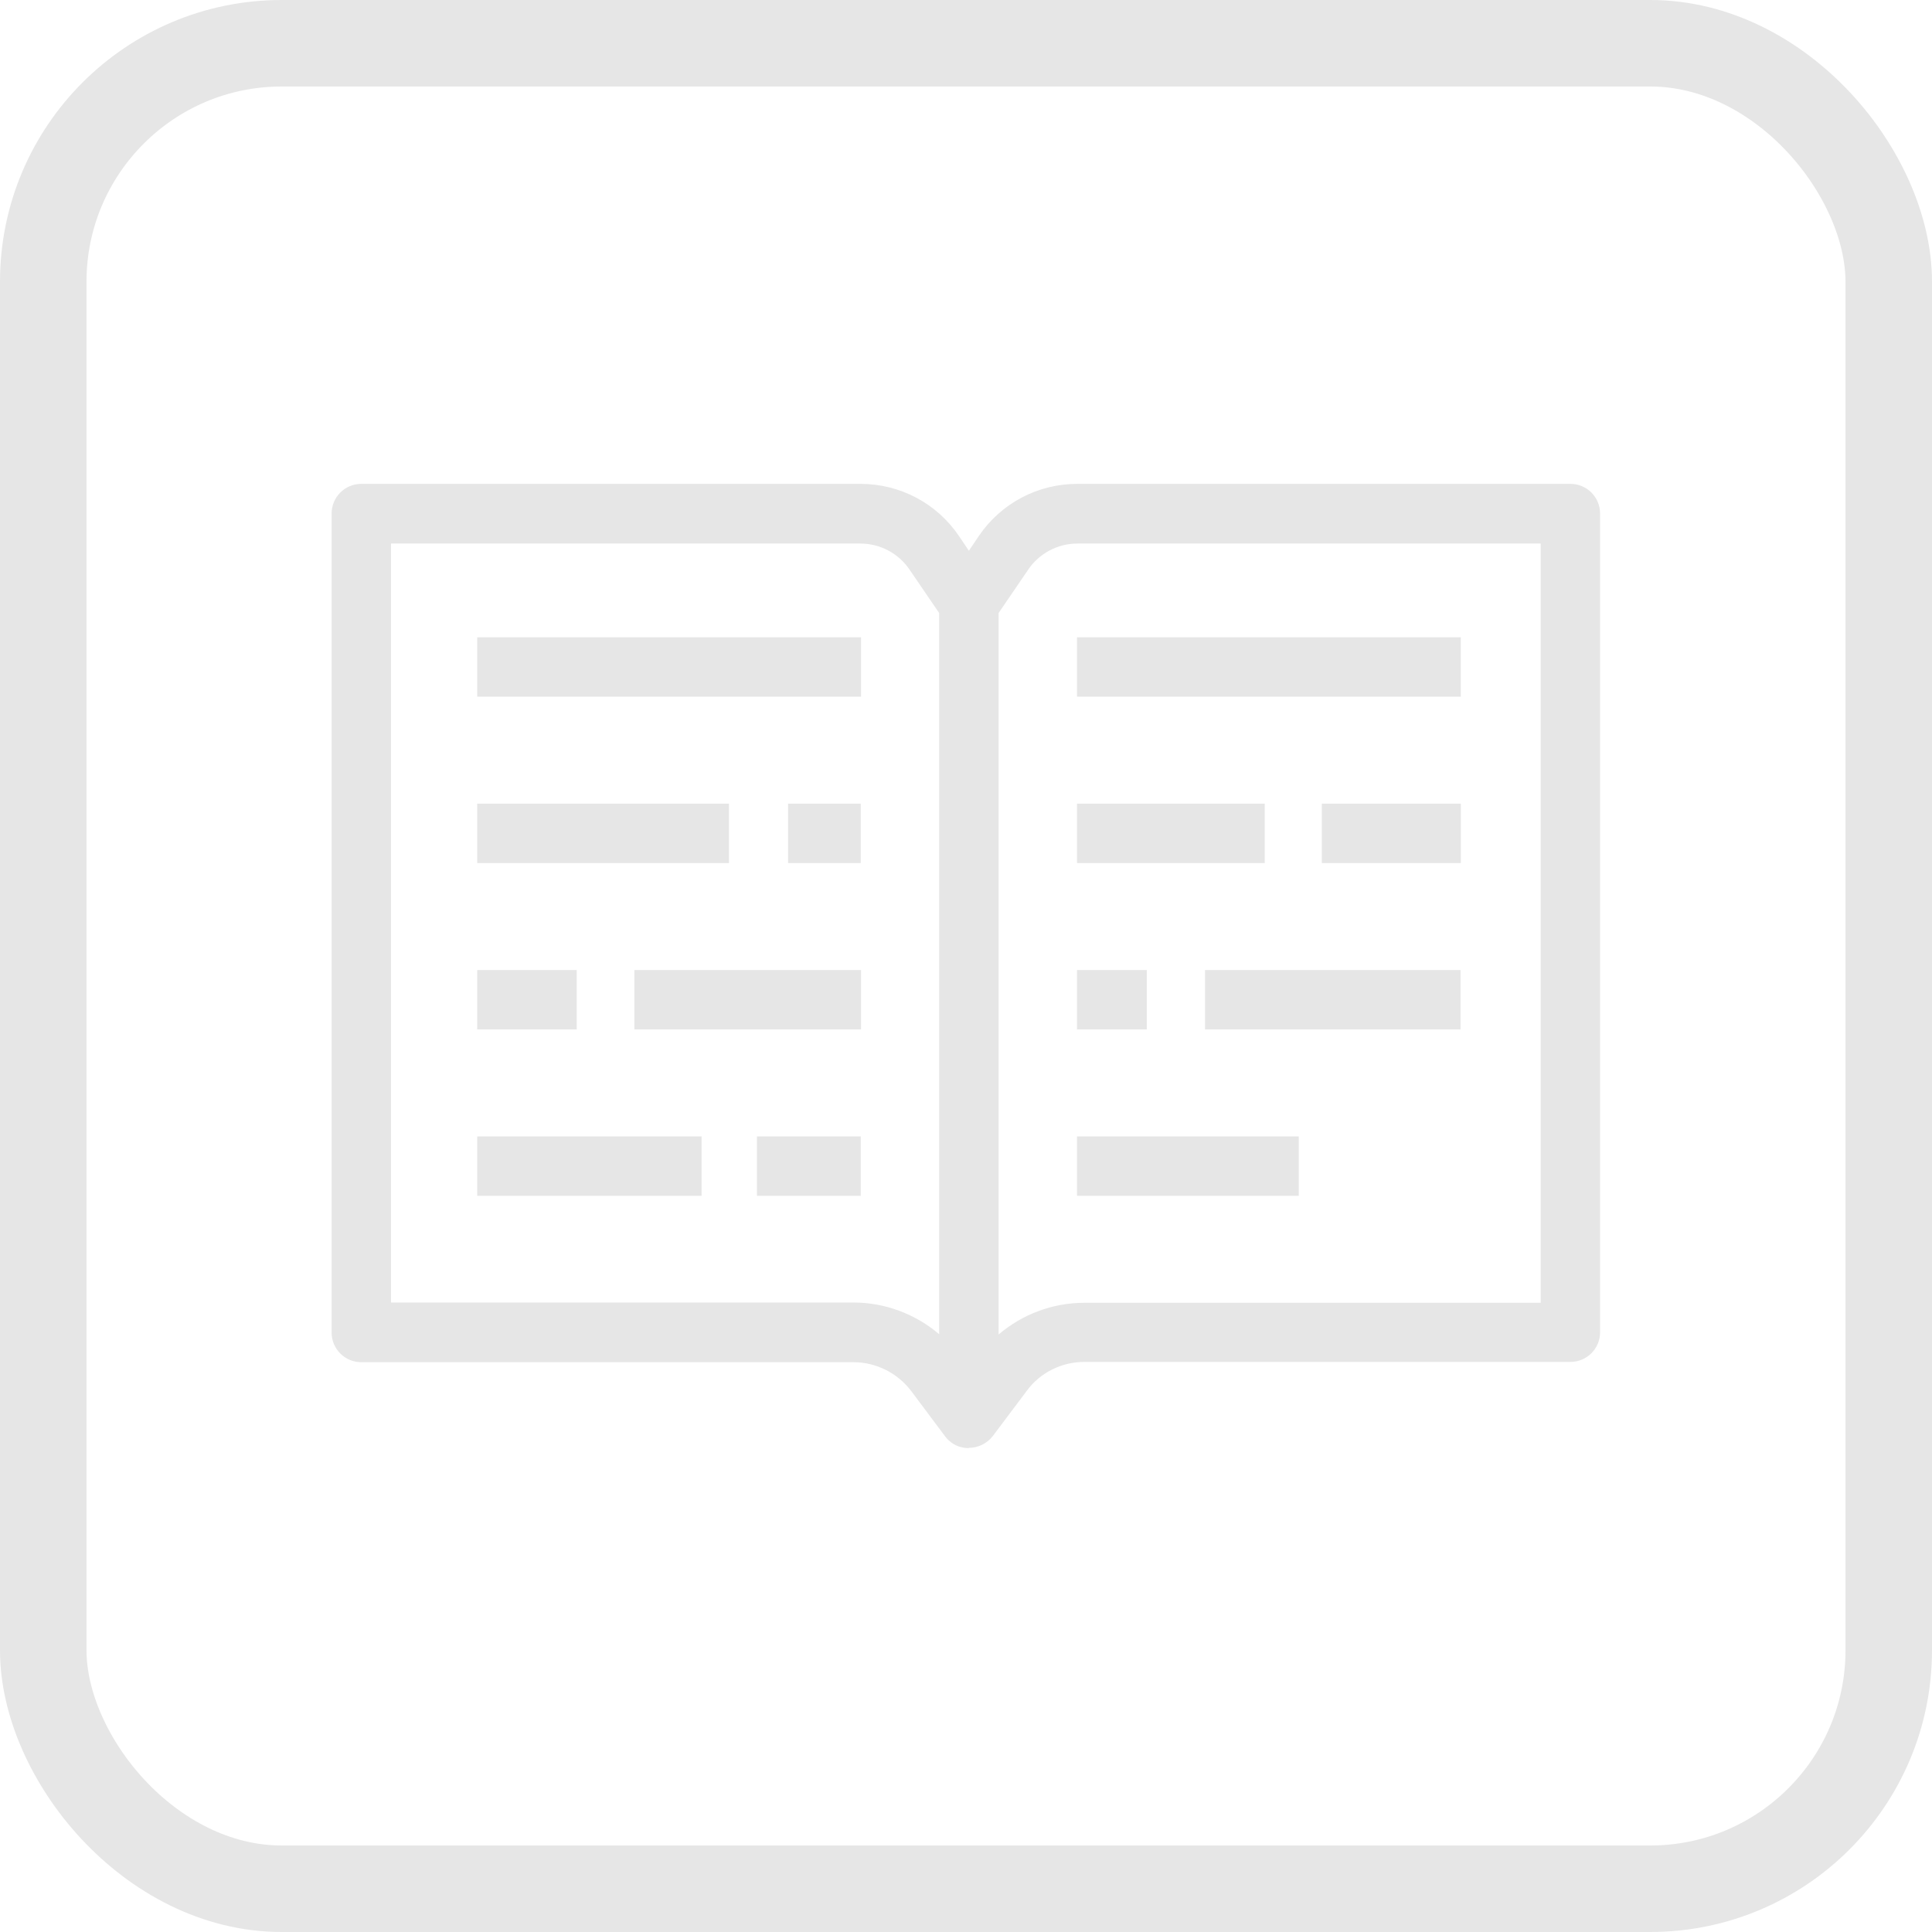 <?xml version="1.0" encoding="UTF-8"?>
<svg id="Layer_2" data-name="Layer 2" xmlns="http://www.w3.org/2000/svg" viewBox="0 0 67 67">
  <defs>
    <style>
      .cls-1 {
        fill: #e6e6e6;
      }

      .cls-2 {
        fill: none;
        stroke: #e6e6e6;
        stroke-miterlimit: 10;
        stroke-width: 3px;
      }
    </style>
  </defs>
  <g id="dos">
    <g>
      <rect class="cls-2" x="1.5" y="1.5" width="64" height="64" rx="8.27" ry="8.27"/>
      <g>
        <path class="cls-1" d="M33.6,50.22c-.11,0-.22-.02-.33-.05-.21-.07-.39-.21-.51-.38l-1.16-1.55c-.47-.62-1.21-1-2-1H12.53c-.57,0-1.03-.46-1.03-1.03V17.81c0-.57,.46-1.03,1.03-1.03H29.84c1.37,0,2.64,.67,3.41,1.8l.35,.52,.35-.52c.77-1.13,2.04-1.8,3.41-1.8h17.1c.57,0,1.03,.46,1.03,1.03v28.39c0,.57-.46,1.03-1.03,1.03h-16.86c-.78,0-1.53,.37-1.99,1l-1.18,1.57c-.2,.26-.51,.41-.83,.41h0Zm1.03-28.96v25.02c.82-.7,1.87-1.1,2.97-1.1h15.83V18.85h-16.07c-.68,0-1.32,.34-1.7,.9l-1.03,1.51ZM13.56,45.17H29.6c1.09,0,2.15,.4,2.97,1.1V21.26l-1.03-1.51c-.38-.56-1.02-.9-1.7-.9H13.56v26.32Z"/>
        <path class="cls-1" d="M27.33,27.87h2.52v2.06h-2.52v-2.06Z"/>
        <path class="cls-1" d="M16.55,27.87h8.73v2.06h-8.73v-2.06Z"/>
        <path class="cls-1" d="M22,33.64h7.86v2.06h-7.86v-2.06Z"/>
        <path class="cls-1" d="M16.55,33.64h3.45v2.06h-3.45v-2.06Z"/>
        <path class="cls-1" d="M26.25,39.41h3.6v2.06h-3.6v-2.06Z"/>
        <path class="cls-1" d="M16.55,39.41h7.78v2.06h-7.78v-2.06Z"/>
        <path class="cls-1" d="M45.84,27.87h4.82v2.06h-4.82v-2.06Z"/>
        <path class="cls-1" d="M37.35,27.87h6.51v2.06h-6.51v-2.06Z"/>
        <path class="cls-1" d="M16.55,22.1h13.31v2.06h-13.31v-2.06Z"/>
        <path class="cls-1" d="M37.35,22.1h13.31v2.06h-13.31v-2.06Z"/>
        <path class="cls-1" d="M41.79,33.64h8.86v2.06h-8.86v-2.06Z"/>
        <path class="cls-1" d="M37.35,33.64h2.42v2.06h-2.42v-2.06Z"/>
        <path class="cls-1" d="M37.35,39.41h7.69v2.06h-7.69v-2.06Z"/>
      </g>
    </g>
  </g>
</svg>